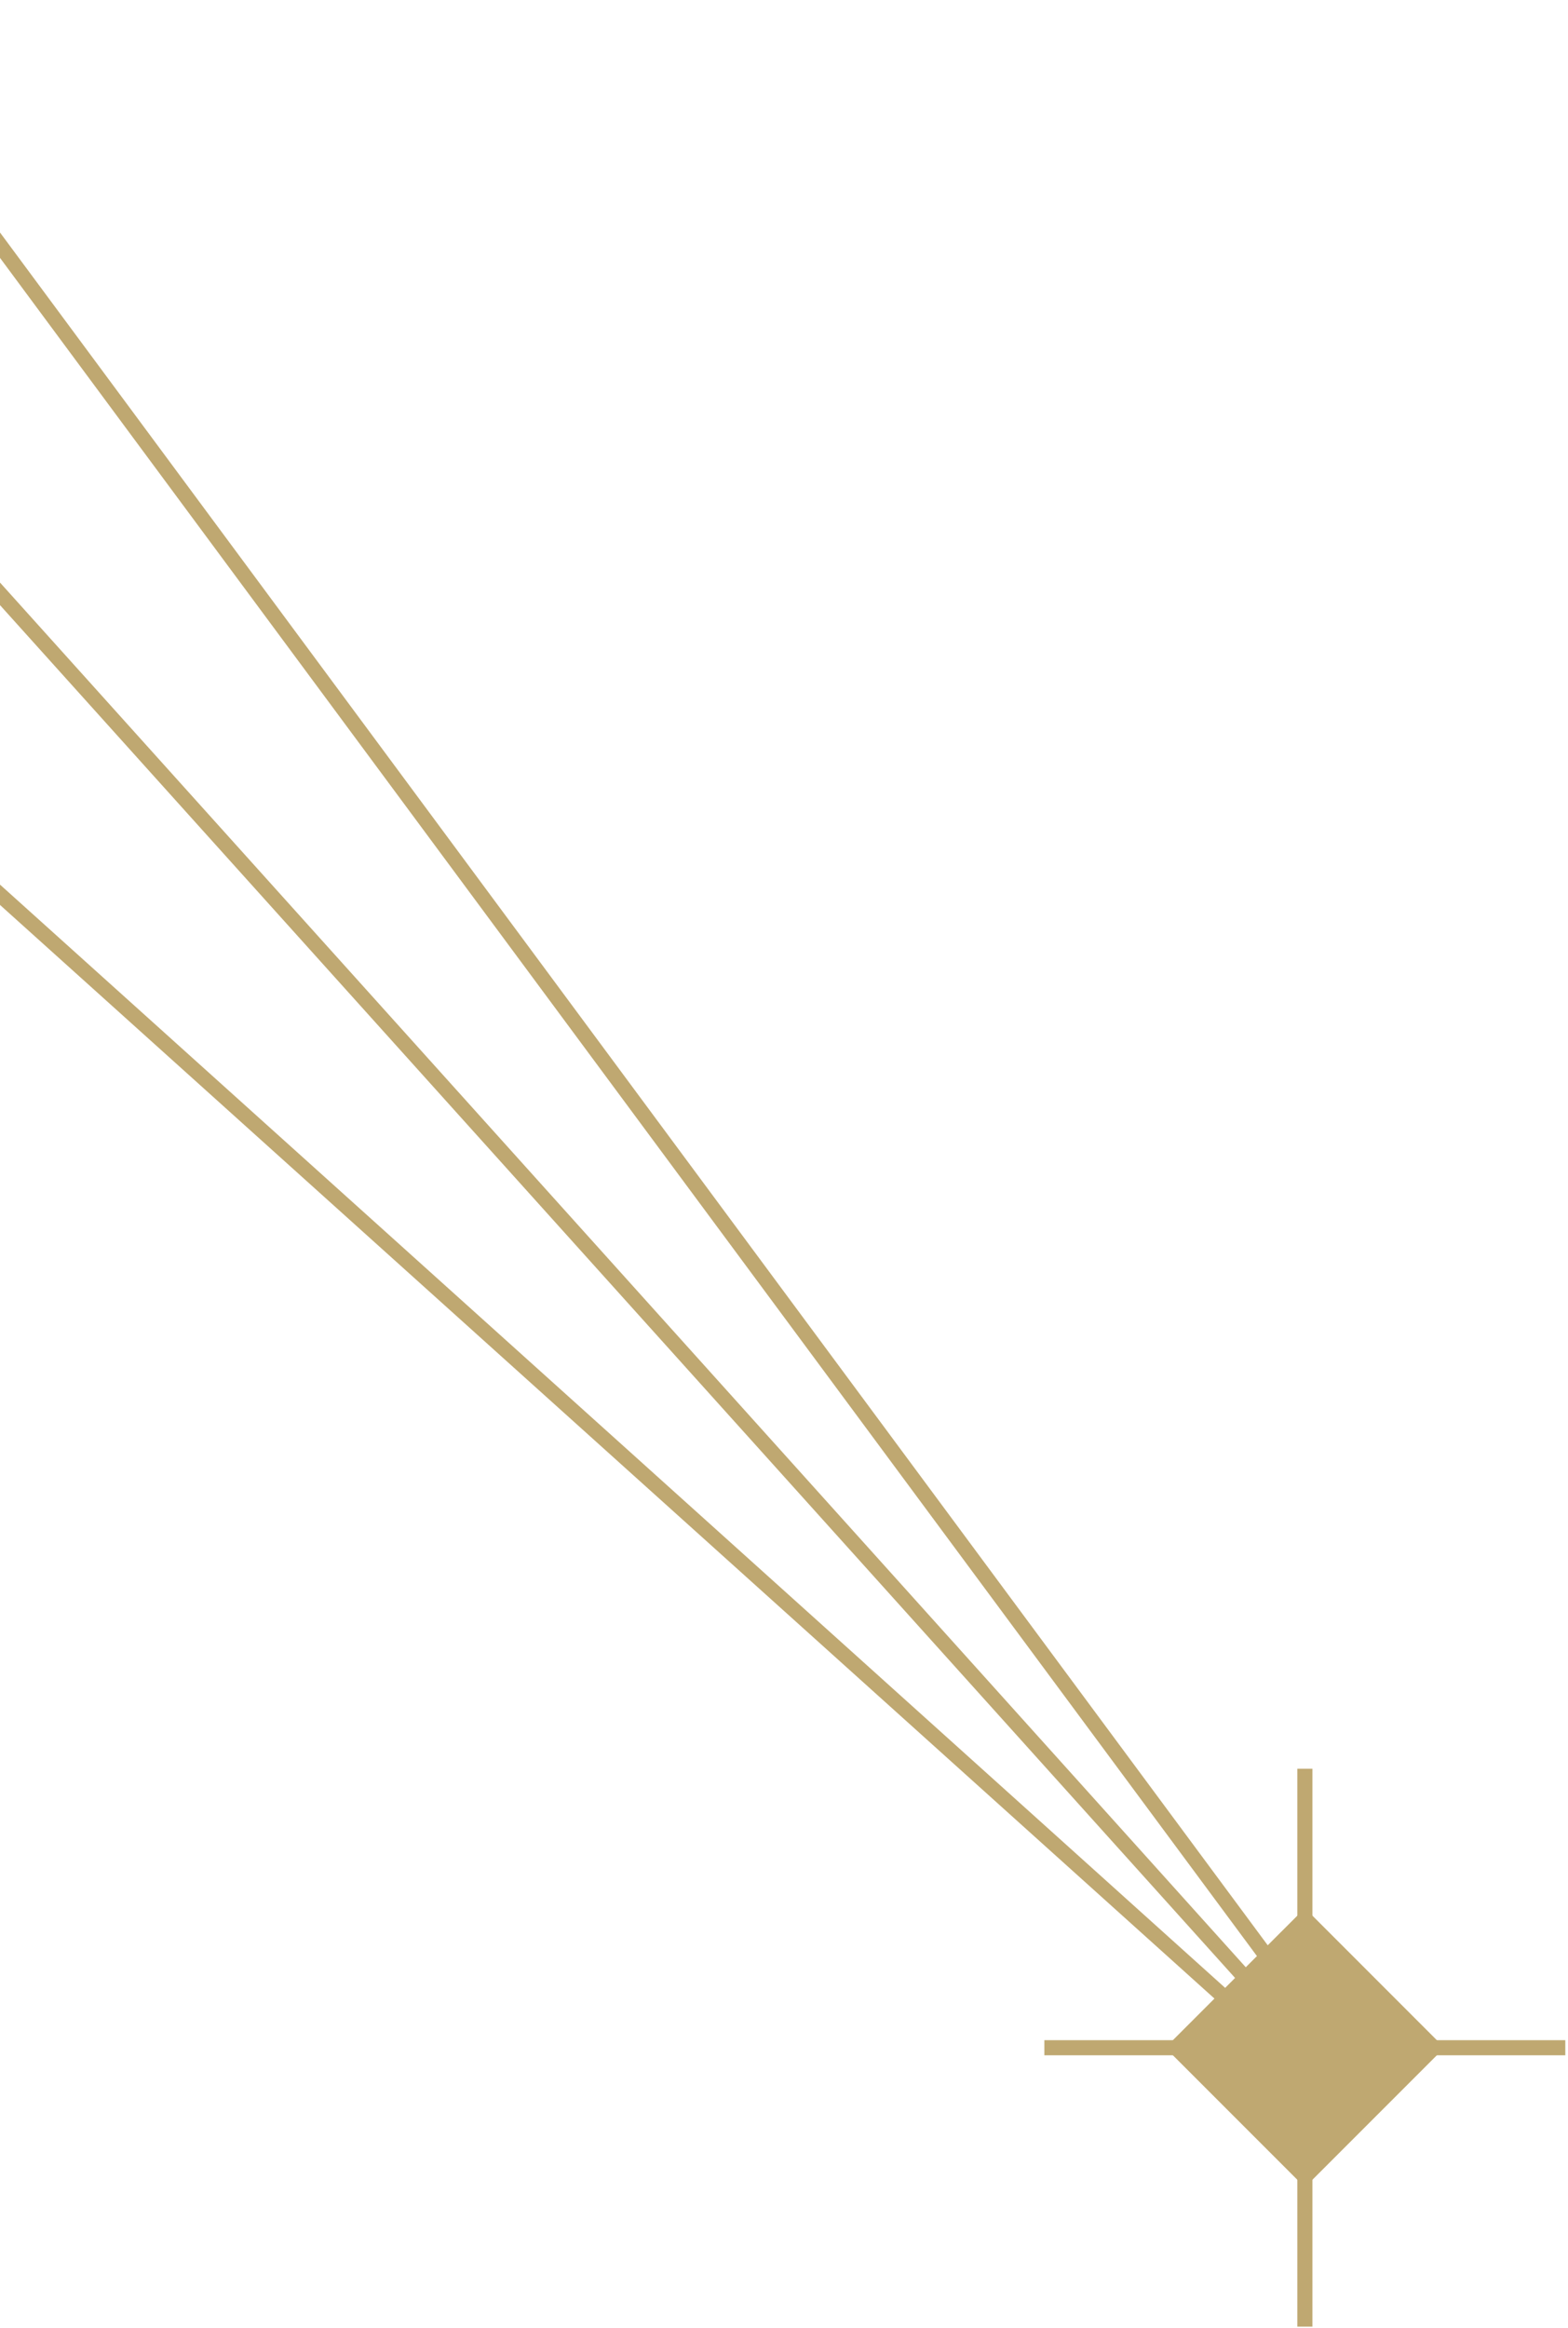 <svg width="407" height="604" viewBox="0 0 407 604" fill="none" xmlns="http://www.w3.org/2000/svg">
<g clip-path="url(#clip0_208_9156)">
<path d="M-22.426 30.035L340.575 520.245L337.426 522.577L-25.575 32.367L-22.426 30.035Z" fill="#BFA871"/>
<path d="M-136.065 -0.026L326.163 513.51L323.25 516.132L-138.977 2.596L-136.065 -0.026Z" fill="#BFA871"/>
<path d="M-68.118 168.194L326.333 523.235L323.711 526.148L-70.74 171.107L-68.118 168.194Z" fill="#BFA871"/>
<path d="M338.7 495.053L374.917 531.271L338.7 567.488L302.483 531.27L338.7 495.053Z" fill="#BFA871"/>
<path d="M336.741 458.891H340.66V603.631H336.741V458.891Z" fill="#BFA871"/>
<path d="M271.082 529.312H406.3V533.23H271.082V529.312Z" fill="#BFA871"/>
</g>
<defs>
<clipPath id="clip0_208_9156">
<rect width="545.3" height="603.651" fill="white" transform="matrix(-1 0 0 1 406.3 0)"/>
</clipPath>
</defs>
</svg>
